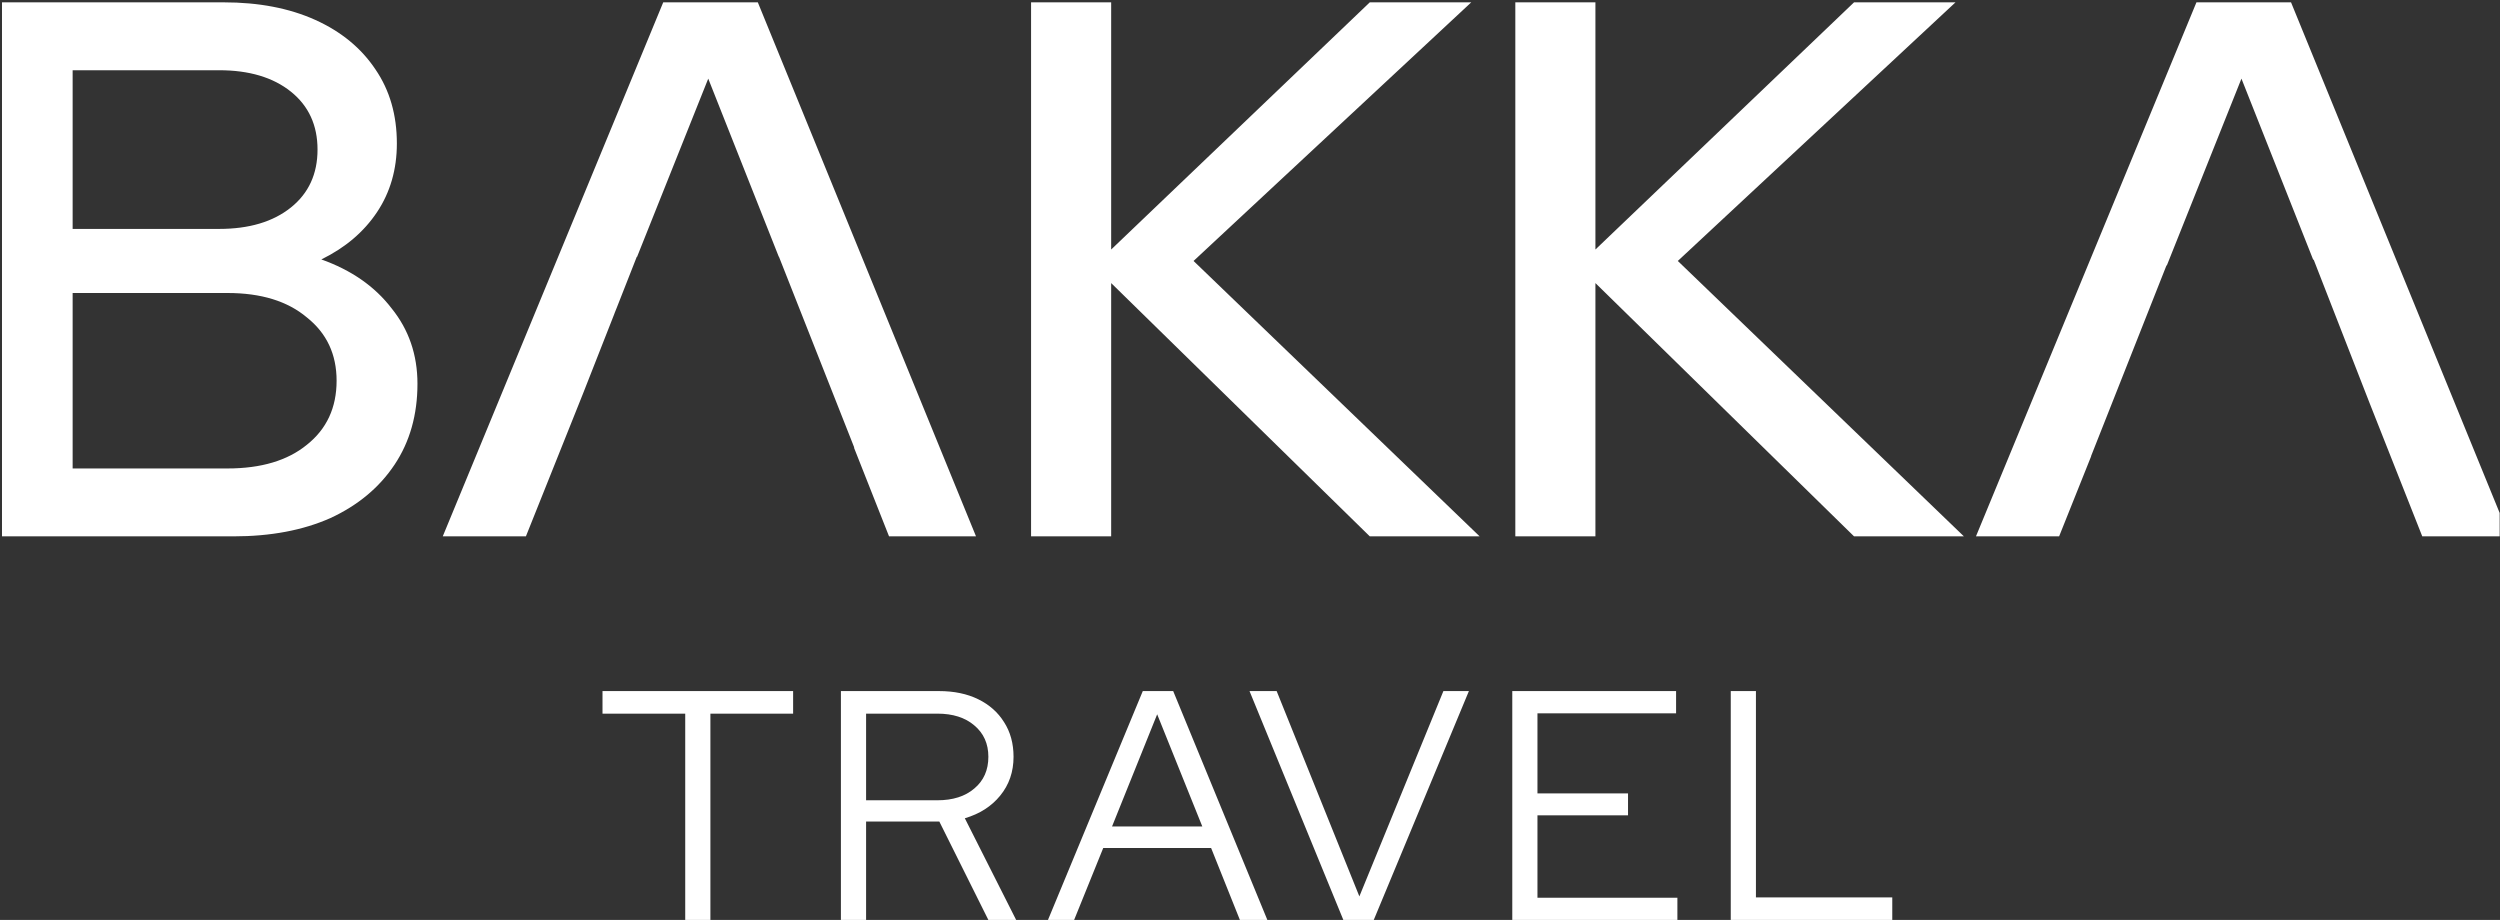 <svg width="1068" height="393" viewBox="0 0 1068 393" fill="none" xmlns="http://www.w3.org/2000/svg">
<rect x="0" y="0" width="1068" height="393" fill="#333333" stroke="none"/>
<g clip-path="url(#clip0_2227_29551)">
<path fill-rule="evenodd" clip-rule="evenodd" d="M-3.188 229.131V1H95.561C110.552 1 123.588 3.499 134.669 8.496C145.75 13.493 154.332 20.554 160.415 29.679C166.499 38.587 169.54 49.125 169.54 61.292C169.54 72.373 166.716 82.15 161.067 90.623C155.418 99.096 147.488 105.832 137.276 110.829C150.095 115.392 160.089 122.344 167.259 131.687C174.646 140.812 178.34 151.567 178.34 163.951C178.34 177.204 175.081 188.719 168.563 198.496C162.045 208.273 152.919 215.878 141.187 221.31C129.455 226.524 115.658 229.131 99.797 229.131H-3.188ZM31.032 97.793H93.605C106.424 97.793 116.636 94.751 124.24 88.668C131.844 82.584 135.647 74.328 135.647 63.899C135.647 53.47 131.844 45.214 124.24 39.13C116.636 33.047 106.424 30.005 93.605 30.005H31.032V97.793ZM31.032 200.126H97.19C111.53 200.126 122.828 196.758 131.084 190.023C139.558 183.288 143.794 174.162 143.794 162.647C143.794 151.349 139.558 142.333 131.084 135.597C122.828 128.645 111.53 125.169 97.19 125.169H31.032V200.126ZM189.145 229.131L283.331 1H323.743L416.951 229.131H379.798L364.826 191.24L364.939 191.195L332.762 109.664L332.702 109.688L302.559 33.59L272.152 109.732L272.035 109.686L263.691 130.918L262.473 133.968H262.493L249.038 168.208L224.669 229.131H189.145ZM440.472 229.131V1H474.691V106.592L585.172 1H628.517L509.888 111.481L632.102 229.131H585.172L474.691 120.932V229.131H440.472ZM647.345 229.131V1H681.564V106.592L792.045 1H835.39L716.762 111.481L838.975 229.131H792.045L681.564 120.932V229.131H647.345ZM844.133 229.131L938.319 1H978.731L1071.94 229.131H1034.79L1012.29 172.199L988.387 110.89L988.196 110.965L957.547 33.59L925.669 113.41L925.53 113.355L893.298 194.864L893.354 194.885L879.657 229.131H844.133Z" fill="white"/>
<path d="M292.728 392.999V304.866H257.391V295.229H338.82V304.866H303.482V392.999H292.728ZM359.238 392.999V295.229H401.139C407.564 295.229 413.151 296.392 417.9 298.72C422.649 301.048 426.327 304.307 428.934 308.497C431.634 312.688 432.985 317.623 432.985 323.303C432.985 329.728 431.076 335.268 427.258 339.924C423.533 344.486 418.505 347.699 412.173 349.561L434.102 392.999H422.23L401.279 350.958H369.992V392.999H359.238ZM369.992 341.879H400.441C407.052 341.879 412.313 340.203 416.224 336.851C420.228 333.499 422.23 328.983 422.23 323.303C422.23 317.716 420.228 313.246 416.224 309.894C412.313 306.542 407.052 304.866 400.441 304.866H369.992V341.879ZM447.692 392.999L488.199 295.229H501.188L541.414 392.999H529.682L517.39 362.271H471.299L458.865 392.999H447.692ZM475.07 353.053H513.619L494.344 305.145L475.07 353.053ZM573.878 392.999L533.793 295.229H545.385L580.722 382.943L616.618 295.229H627.513L586.868 392.999H573.878ZM646.047 392.999V295.229H716.023V304.726H656.802V338.946H695.491V348.304H656.802V383.501H716.582V392.999H646.047ZM739.381 392.999V295.229H750.135V383.362H808.379V392.999H739.381Z" fill="white"/>
</g>
<defs>
<clipPath id="clip0_2227_29551">
<rect width="1067" height="393" fill="white" transform="translate(0.852)"/>
</clipPath>
</defs>
</svg>
